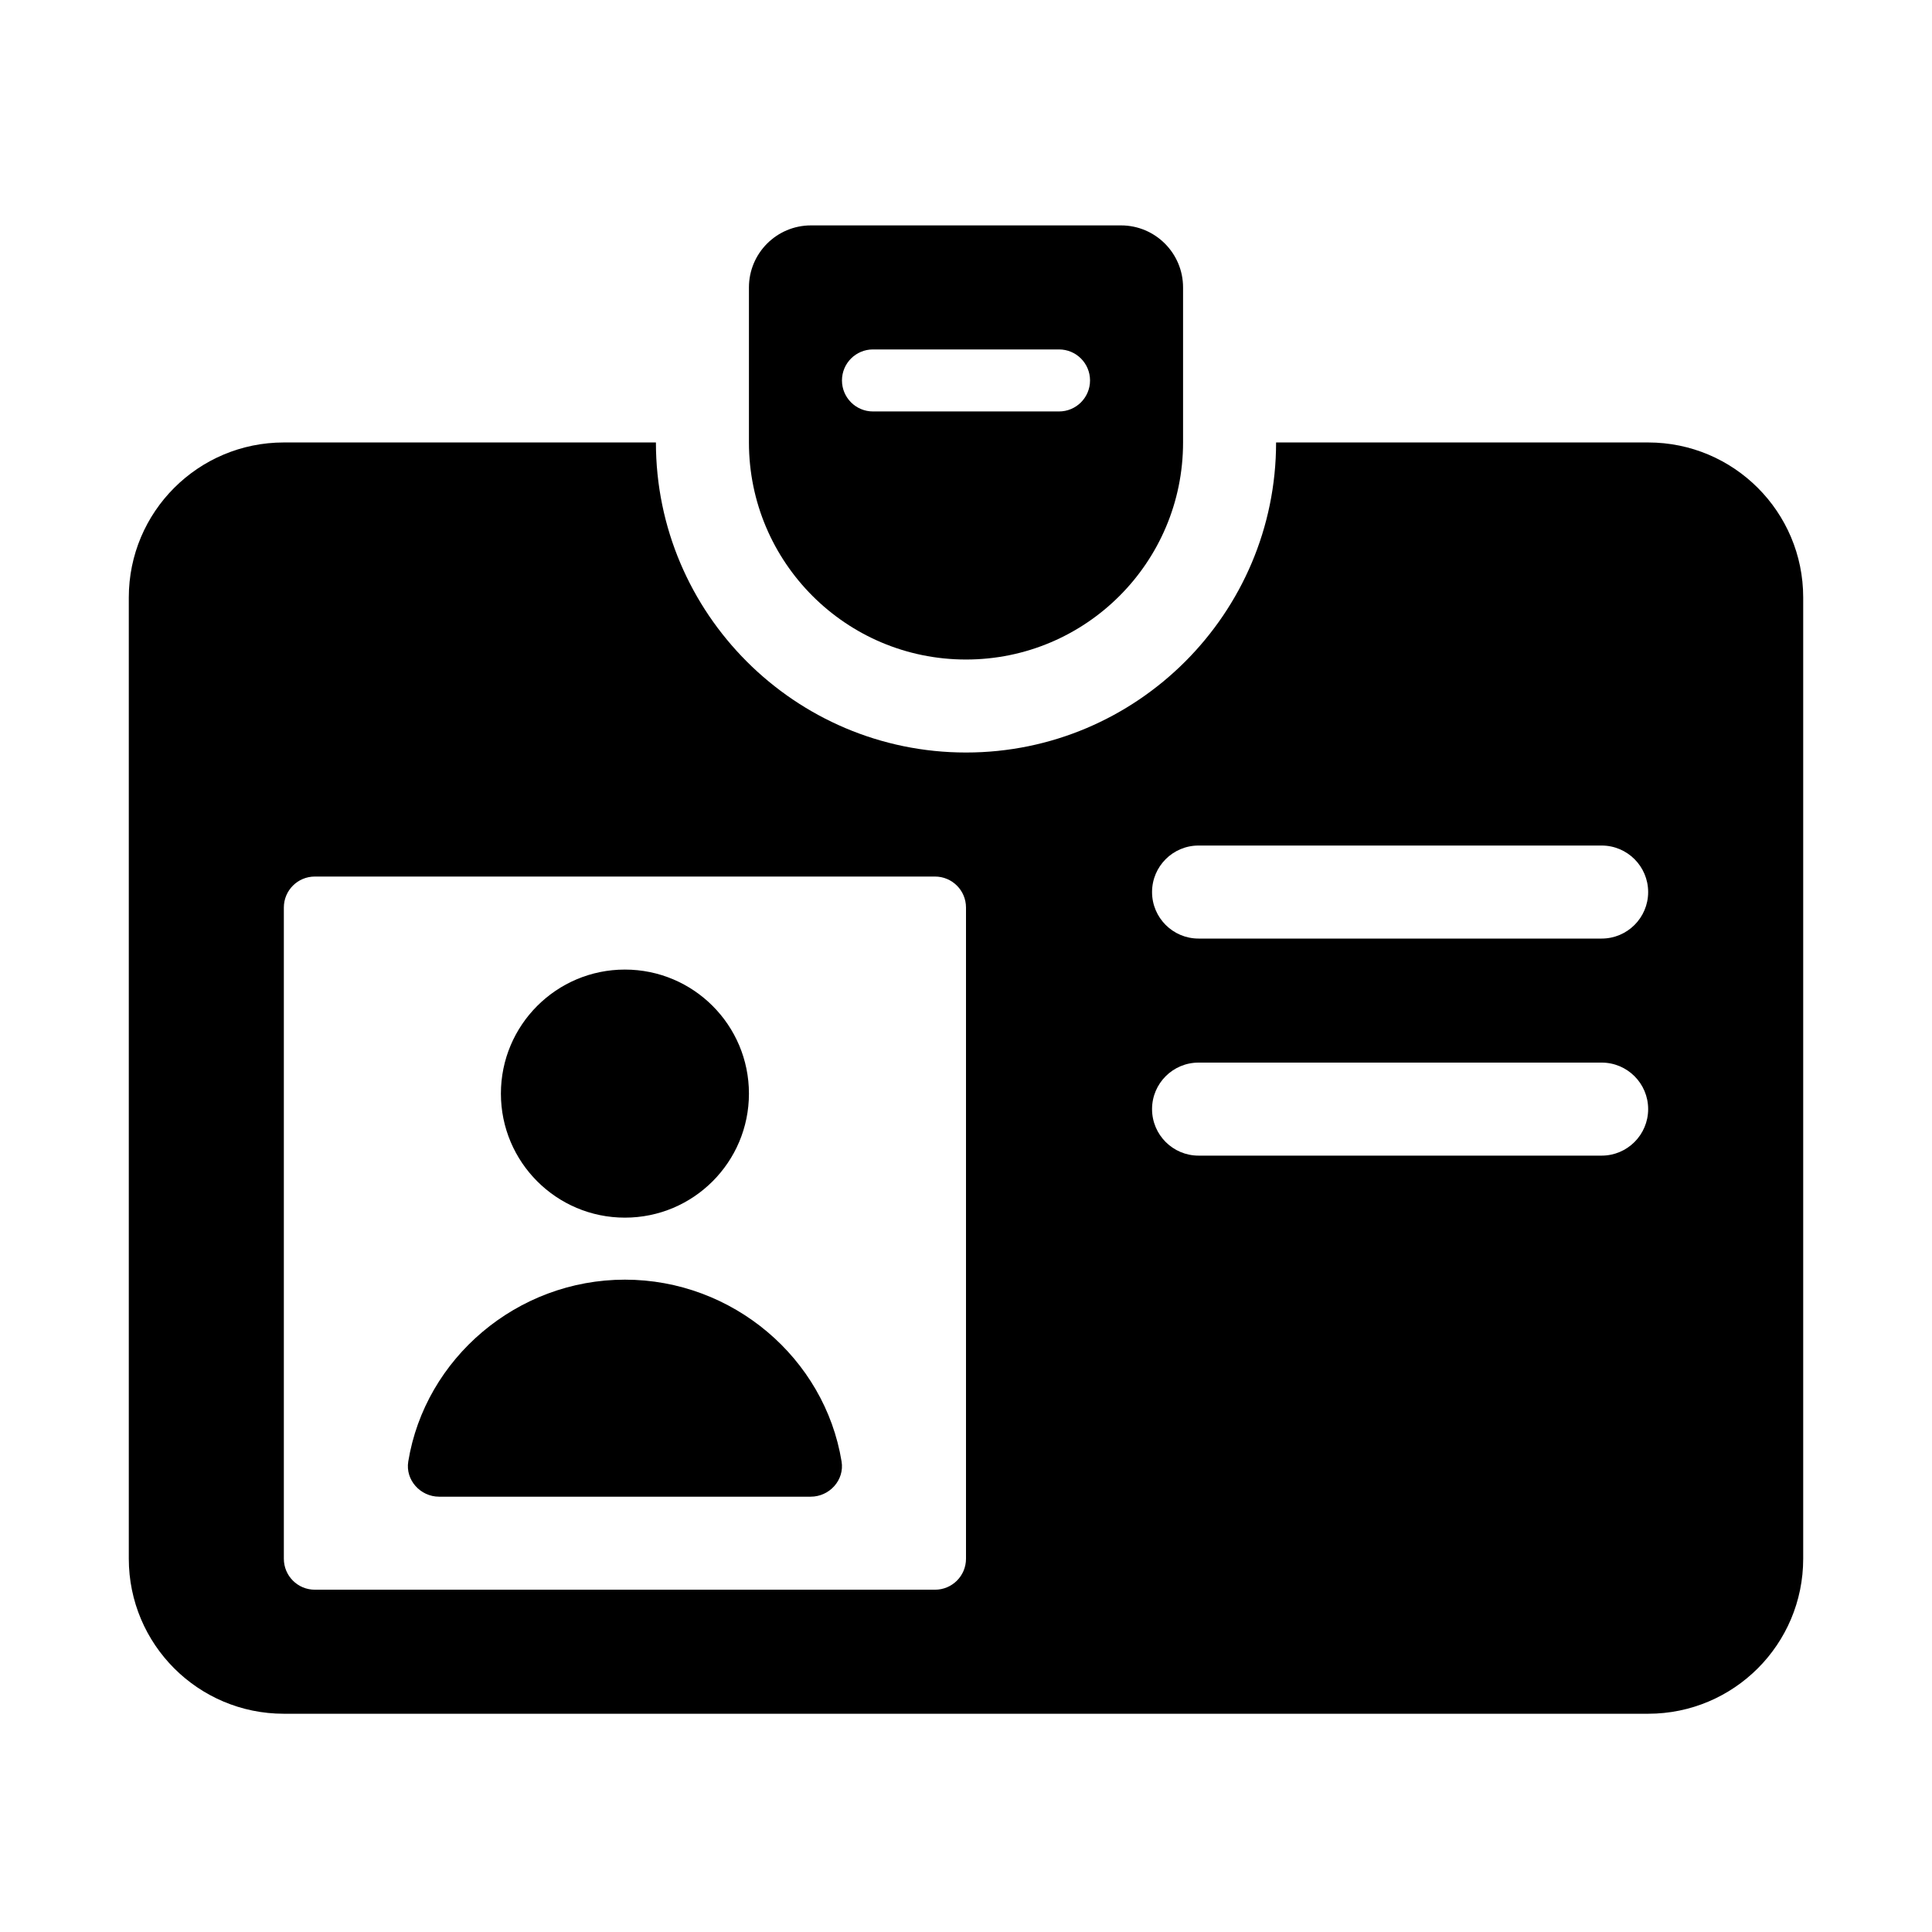 <svg viewBox="0 0 60 60" xmlns="http://www.w3.org/2000/svg">
<path d="M19.407 37.815C21.535 37.815 23.259 36.09 23.259 33.963C23.259 31.836 21.535 30.111 19.407 30.111C17.28 30.111 15.556 31.836 15.556 33.963C15.556 36.09 17.28 37.815 19.407 37.815Z" />
<path d="M25.177 46.481H13.637C13.055 46.481 12.585 45.963 12.679 45.388C13.201 42.185 16.057 39.741 19.407 39.741C22.758 39.741 25.614 42.185 26.136 45.388C26.231 45.963 25.761 46.481 25.177 46.481Z" />
<path d="M34.815 7H25.185C24.122 7 23.259 7.863 23.259 8.926V13.741C23.259 17.464 26.277 20.482 30 20.482C33.723 20.482 36.741 17.464 36.741 13.741V8.926C36.741 7.863 35.878 7 34.815 7ZM32.889 12.778H27.111C26.579 12.778 26.148 12.347 26.148 11.815C26.148 11.282 26.579 10.852 27.111 10.852H32.889C33.421 10.852 33.852 11.282 33.852 11.815C33.852 12.347 33.421 12.778 32.889 12.778Z" />
<path d="M51.185 13.741H39.63C39.63 19.05 35.31 23.37 30 23.37C24.69 23.37 20.37 19.05 20.37 13.741H8.815C6.155 13.741 4 15.896 4 18.555V48.407C4 51.067 6.155 53.222 8.815 53.222H51.185C53.845 53.222 56 51.067 56 48.407V18.555C56 15.896 53.845 13.741 51.185 13.741ZM30 48.407C30 48.94 29.57 49.37 29.037 49.37H9.778C9.245 49.37 8.815 48.94 8.815 48.407V28.185C8.815 27.653 9.245 27.222 9.778 27.222H29.037C29.57 27.222 30 27.653 30 28.185V48.407ZM49.741 35.889H37.222C36.425 35.889 35.778 35.242 35.778 34.444C35.778 33.647 36.425 33 37.222 33H49.741C50.538 33 51.185 33.647 51.185 34.444C51.185 35.242 50.538 35.889 49.741 35.889ZM49.741 29.148H37.222C36.425 29.148 35.778 28.501 35.778 27.704C35.778 26.906 36.425 26.259 37.222 26.259H49.741C50.538 26.259 51.185 26.906 51.185 27.704C51.185 28.501 50.538 29.148 49.741 29.148Z" />
</svg>
